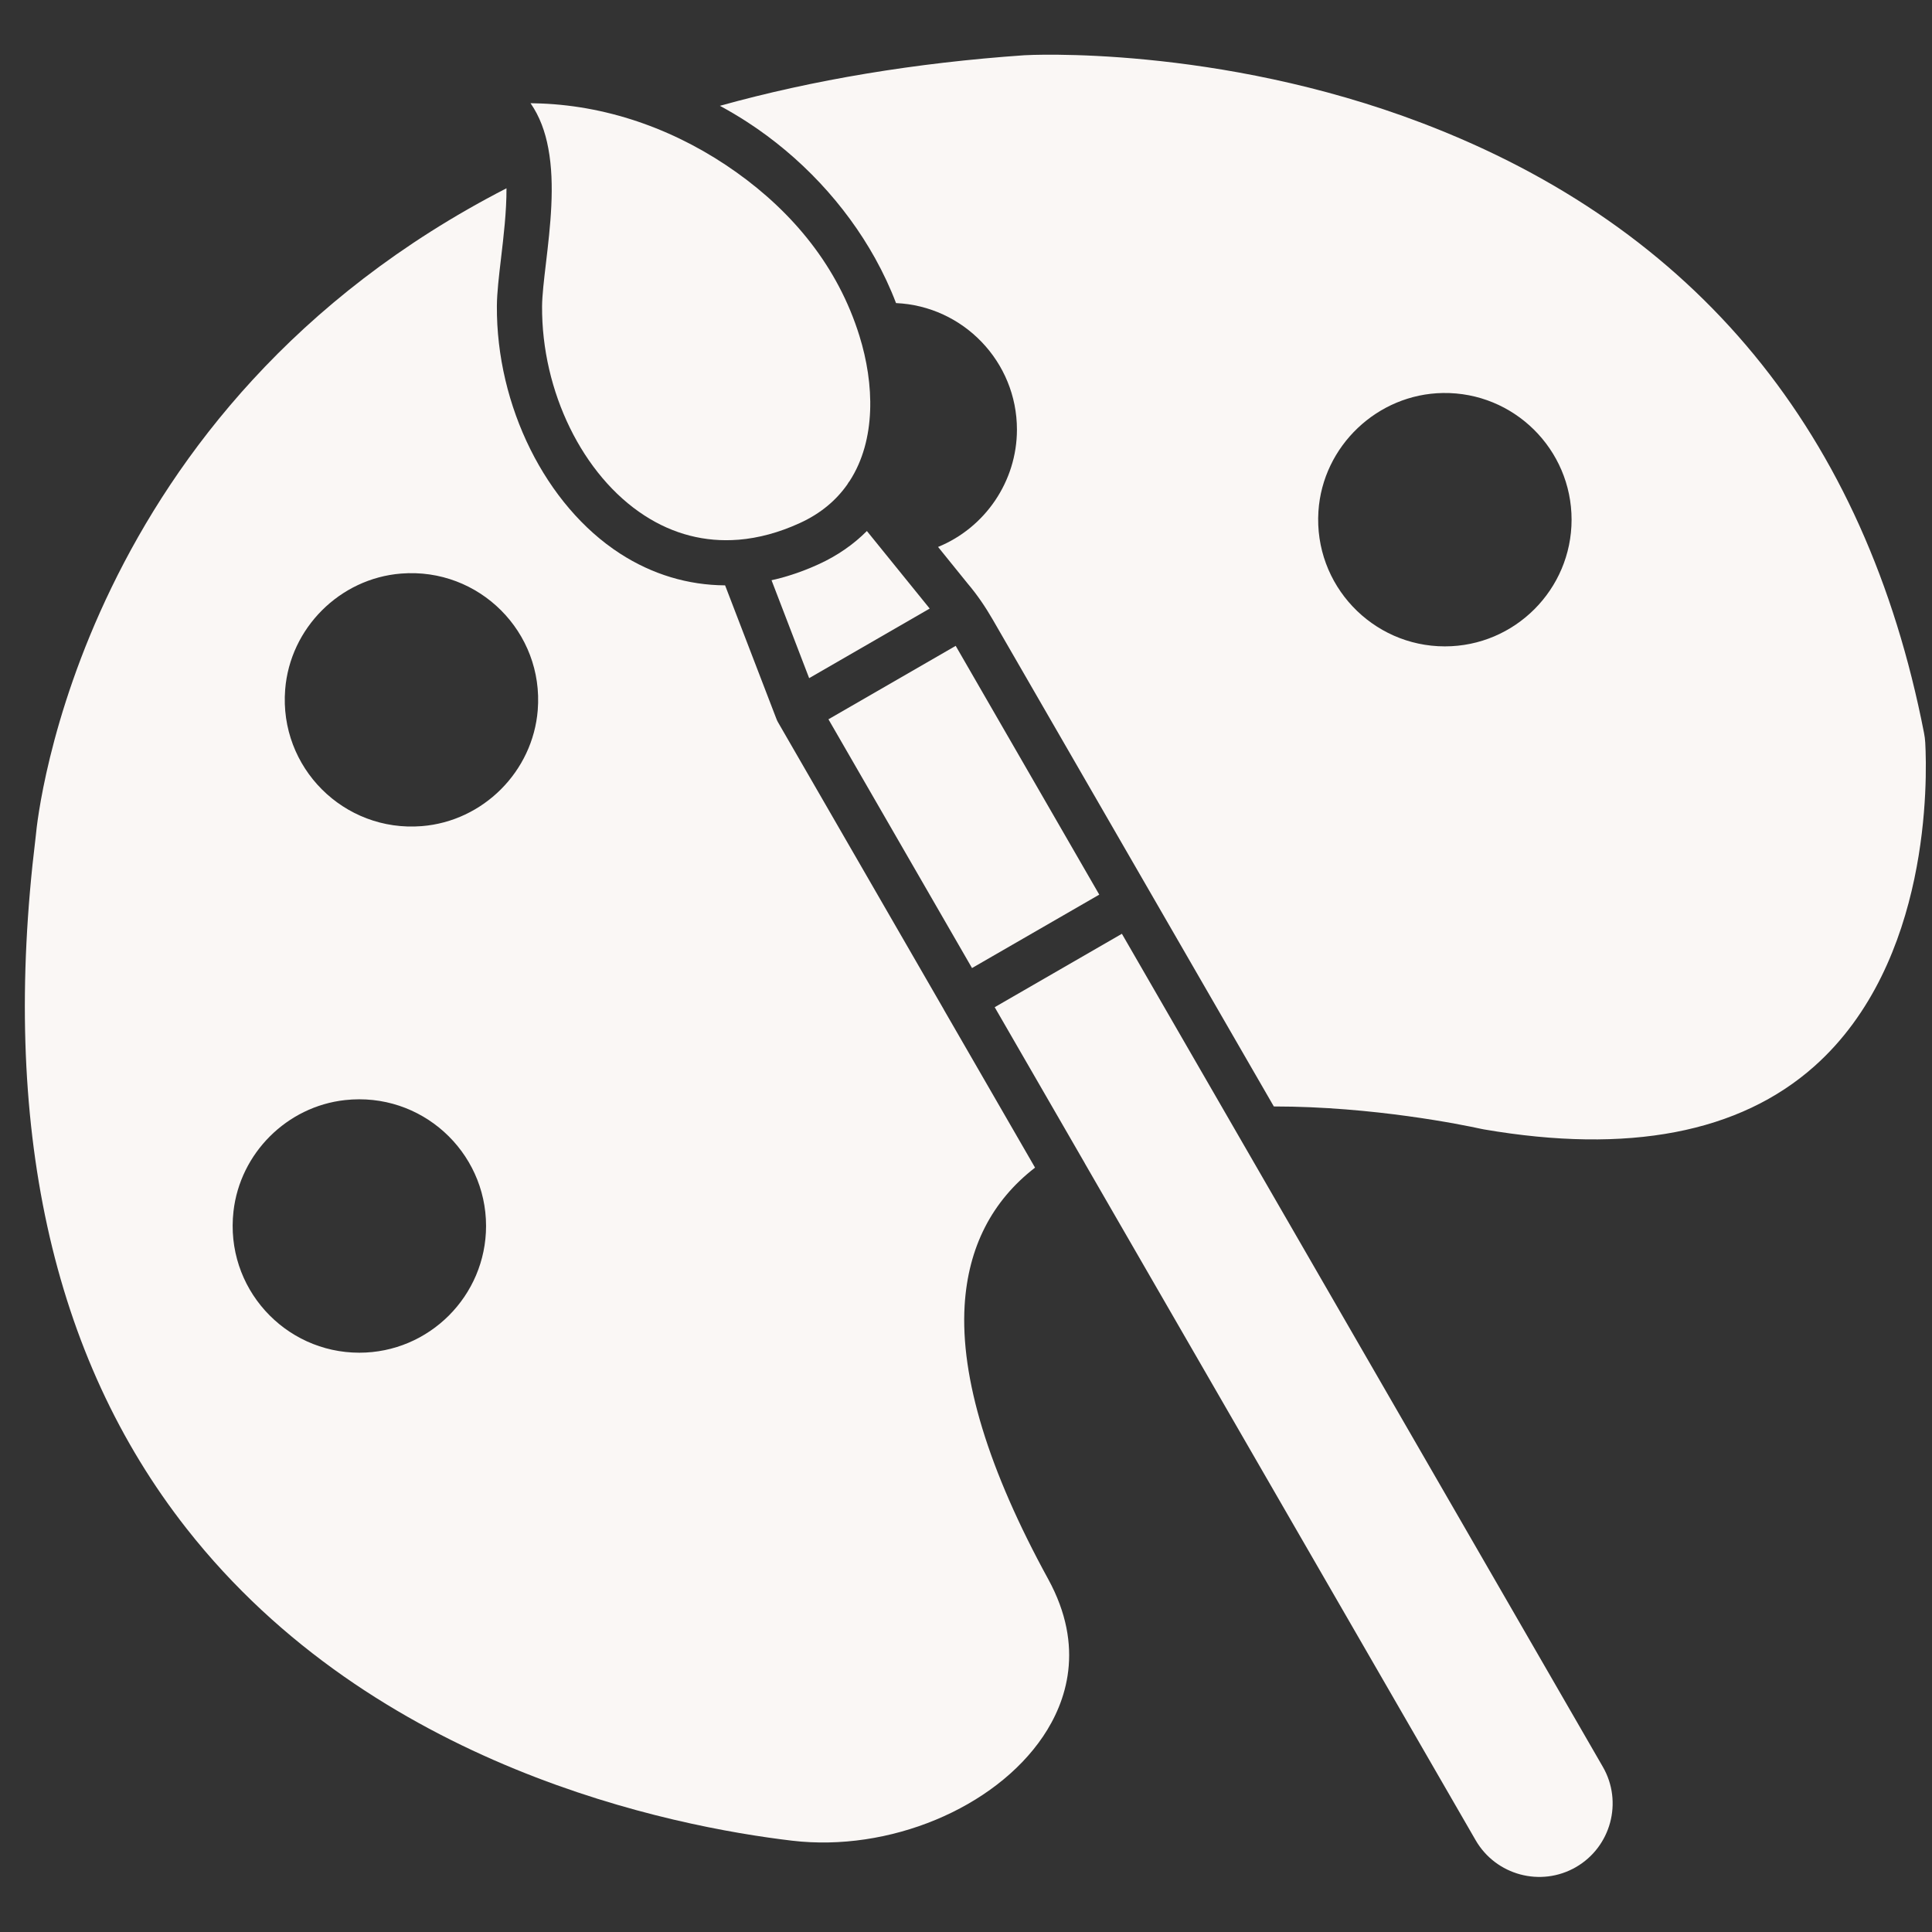 <svg xmlns="http://www.w3.org/2000/svg" xmlns:xlink="http://www.w3.org/1999/xlink" width="500" zoomAndPan="magnify" viewBox="0 0 375 375" height="500" preserveAspectRatio="xMidYMid meet" version="1.0"><rect x="0" y="0" width="375" height="375" fill="#333333" stroke="none"/><path fill="#faf7f5" d="M 105.965 51.121 C 105.586 54.312 105.234 57.324 105.215 59.438 C 105.113 75.98 113.102 92.301 125.09 100.059 C 130.703 103.699 136.863 105.27 143.289 104.762 C 143.309 104.762 143.324 104.762 143.344 104.762 C 147.23 104.445 151.219 103.371 155.242 101.527 C 159.312 99.672 162.324 97.082 164.469 94.027 C 164.59 93.797 164.734 93.582 164.906 93.375 C 170.098 85.379 169.703 74.473 166.82 65.211 C 162.648 51.766 153.93 41.281 142.965 33.461 C 131.809 25.508 118.672 20.609 104.977 20.086 C 104.316 20.059 103.645 20.043 102.977 20.031 C 104.754 22.59 105.836 25.578 106.426 28.793 C 107.766 35.875 106.797 44.051 105.965 51.121 Z M 105.965 51.121 " fill-opacity="1" fill-rule="nonzero"/><path fill="#faf7f5" d="M 247.25 214.762 C 266.566 214.762 283.984 218.348 287.41 219.094 C 287.633 219.137 287.805 219.18 288.02 219.215 C 316.043 224.031 337.641 219.895 352.195 206.938 C 374.816 186.789 374.066 151.117 373.691 144.164 C 373.648 143.453 373.578 142.906 373.449 142.254 C 362.082 84.031 329.301 44.195 276.031 23.887 C 236.102 8.664 199.188 10.688 198.816 10.723 C 177.711 12.191 157.887 15.484 139.73 20.539 C 141.652 21.578 143.418 22.633 145.031 23.68 C 155.441 30.434 164.066 39.711 169.867 50.145 C 171.43 52.969 172.793 55.867 173.918 58.828 C 186.961 59.41 197.387 70.207 197.387 83.379 C 197.387 93.434 191.207 102.43 182.078 106.16 L 187.773 113.207 C 187.781 113.223 187.801 113.23 187.809 113.25 C 189.664 115.43 191.266 117.797 192.699 120.277 Z M 280.449 125.461 C 266.352 125.461 254.988 113.539 255.906 99.254 C 256.723 86.578 267.379 76.461 280.09 76.281 C 293.82 76.086 305.043 87.188 305.043 100.875 C 305.035 114.426 294.008 125.461 280.449 125.461 Z M 280.449 125.461 " fill-opacity="1" fill-rule="nonzero"/><path fill="#faf7f5" d="M 240.891 221.316 L 217.758 181.246 L 193.07 195.496 L 210.445 225.582 C 210.453 225.59 210.461 225.609 210.473 225.625 C 210.539 225.738 210.602 225.848 210.652 225.961 L 286.422 357.188 C 290.359 363.992 299.086 366.336 305.891 362.406 C 312.695 358.469 315.039 349.742 311.109 342.938 Z M 240.891 221.316 " fill-opacity="1" fill-rule="nonzero"/><path fill="#faf7f5" d="M 160.801 139.613 L 185.5 125.359 L 213.367 173.648 L 188.668 187.898 Z M 160.801 139.613 " fill-opacity="1" fill-rule="nonzero"/><path fill="#faf7f5" d="M 187.234 253.387 C 187.922 242.094 192.512 233.117 200.902 226.637 L 183.27 196.09 L 183.133 195.832 L 151.012 140.191 C 150.867 139.945 150.746 139.668 150.652 139.402 L 140.742 113.617 C 133.566 113.574 126.625 111.508 120.336 107.438 C 105.922 98.113 96.316 78.797 96.445 59.379 C 96.465 56.777 96.832 53.68 97.254 50.094 C 97.742 45.949 98.328 41.066 98.309 36.543 C 15.418 79.156 7.273 158.617 6.965 162.059 C 6.938 162.281 6.922 162.469 6.895 162.691 C 0.117 218.23 9.984 263.305 36.227 296.711 C 72.676 343.125 130.539 354.527 153.715 357.273 C 172.543 359.508 193.043 350.984 202.465 337.031 C 206.918 330.418 210.711 319.758 203.453 306.5 C 191.844 285.316 186.395 267.449 187.234 253.387 Z M 69.742 262.559 C 55.242 262.559 43.641 249.945 45.32 235.117 C 46.602 223.84 55.688 214.77 66.961 213.527 C 81.766 211.895 94.344 223.488 94.344 237.965 C 94.336 251.523 83.301 262.559 69.742 262.559 Z M 81.867 160.352 C 66.738 161.559 54.152 148.973 55.352 133.836 C 56.297 121.926 65.949 112.27 77.859 111.328 C 92.996 110.125 105.586 122.715 104.375 137.84 C 103.422 149.754 93.777 159.398 81.867 160.352 Z M 81.867 160.352 " fill-opacity="1" fill-rule="nonzero"/><path fill="#faf7f5" d="M 168.262 103.07 C 165.652 105.688 162.52 107.867 158.906 109.516 C 155.871 110.906 152.809 111.945 149.754 112.621 L 157.055 131.629 L 180.453 118.121 Z M 168.262 103.07 " fill-opacity="1" fill-rule="nonzero"/></svg>
